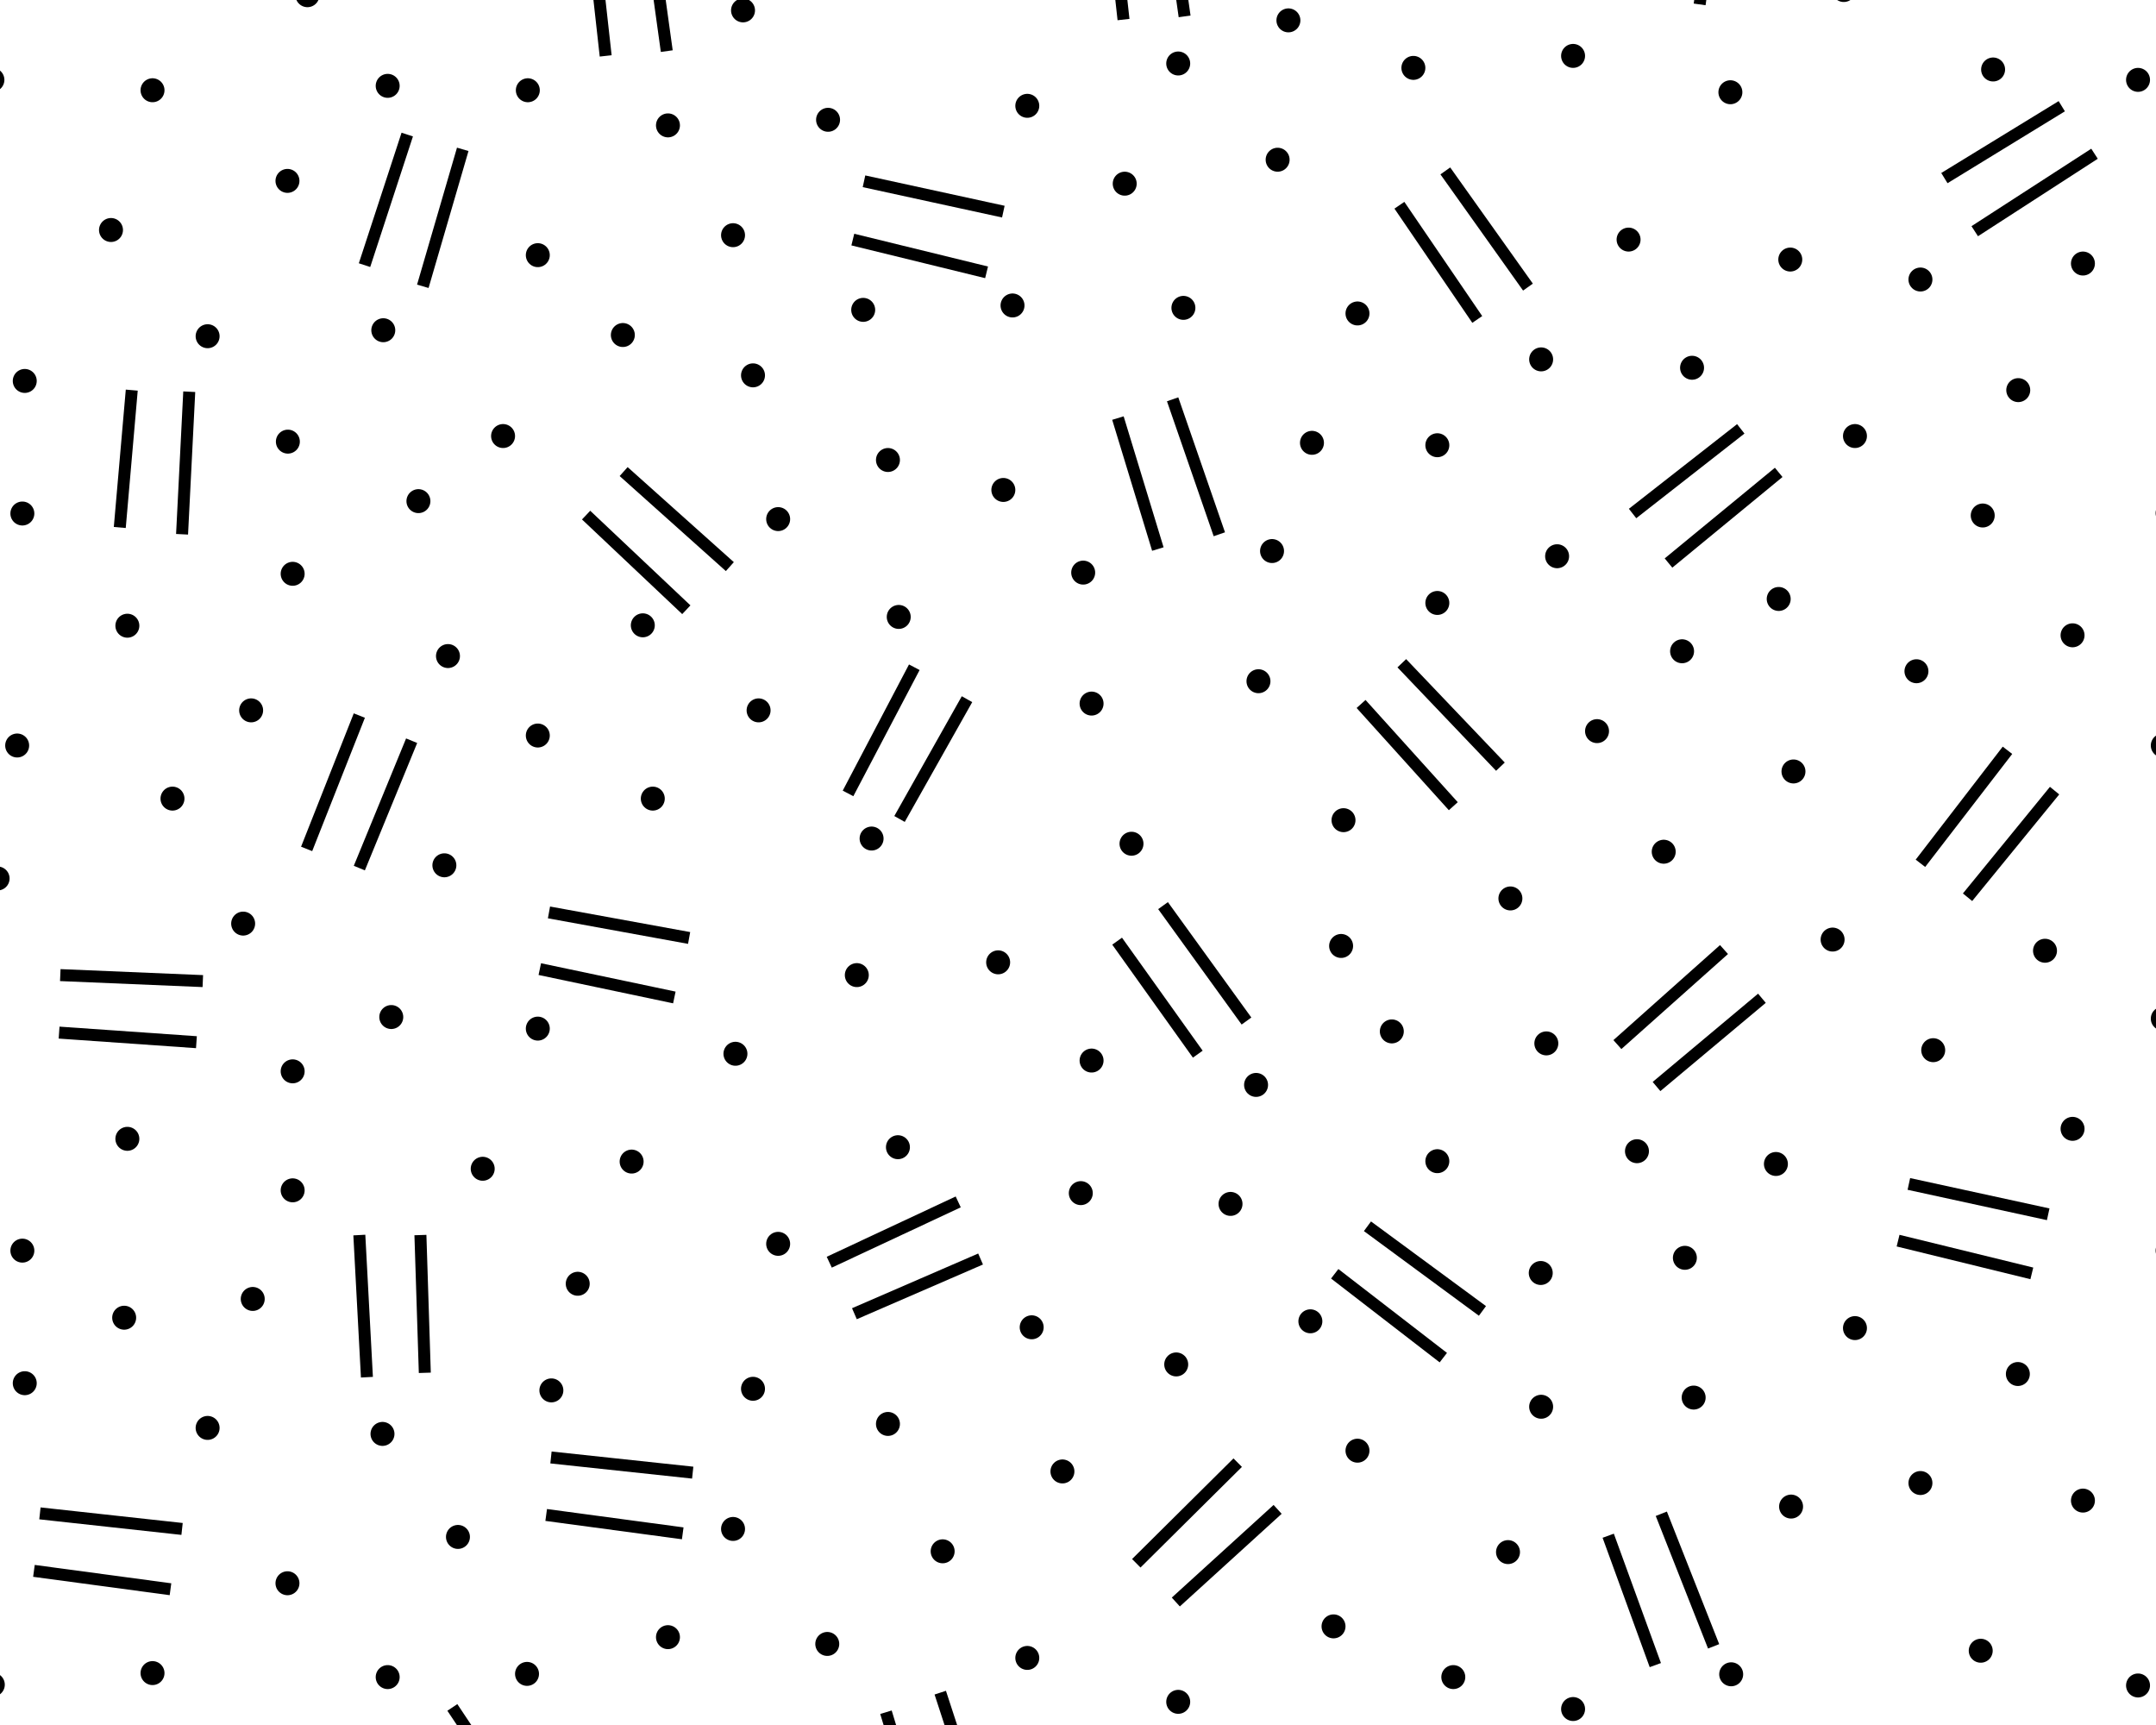 <svg id="Capa_1" data-name="Capa 1" xmlns="http://www.w3.org/2000/svg" xmlns:xlink="http://www.w3.org/1999/xlink" viewBox="0 0 54 43.2"><defs><style>.cls-1,.cls-3,.cls-4{fill:none;}.cls-2{clip-path:url(#clip-path);}.cls-3,.cls-4{stroke:#000;}.cls-3{stroke-linecap:round;stroke-width:0.6px;}.cls-4{stroke-width:0.3px;}.cls-5{clip-path:url(#clip-path-2);}</style><clipPath id="clip-path"><rect id="SVGID" class="cls-1" width="47.03" height="43.2"/></clipPath><clipPath id="clip-path-2"><rect id="SVGID-2" data-name="SVGID" class="cls-1" x="46.83" width="7.17" height="43.2"/></clipPath></defs><title>726 Roca ígnea 7ma</title><polyline id="SVGID-3" data-name="SVGID" class="cls-1" points="0 38.4 0 35.8 5.48 35.8 5.48 43.2 0 43.2 0 42.08"/><g class="cls-2"><path class="cls-3" d="M33.4,40.73h0m11.46-3h0m-1.5,4.2h0m-13.85.69h0M36.4,42h0m3,.8h0m-1.63-3.93h0m4.43-7.37h0M34,36.33h0m-8.27,5.19h0m.88-4.67h0m-3,2h0m5.85-4.68h0m2-7h0m-4.39,2.71h0m6.52-6.19h0m5.14,2.44h0M41,28.83h0m-5,.25h0m-5.18,1.07h0m2,2.94h0m11.66-3.94h0m-5.89,2.73h0M42.42,35h0m-3.82.23h0m-3.74-9.4h0M11.47,38.49h0M16.73,41h0M28.34,21.13h0m3.93,22.54h0m-21.14-22h0M46.46,33.26h0M3.11,33h0M7.2,39.65h0M9.71,42h0m-5.89-.1h0m-4,.29h0M13.47,25.76h0M-.73,37.41h0M5.2,35.76h0m8,6.16h0m7.52-.75h0M15.82,29.09h0m3.67,2.06h0m6.35,2.09h0M25,24.1h0m-3.54.32h0m.78,11.24h0m-3.38-.88h0m-.5,3.51h0m-4.55-3.47h0m.66-2.67h0M9.58,35.91h0M9.8,25.47h0M7.33,26.83h0m4.76,2.44h0m-6-6.14h0M-.94,24.7h0m4.13,3.82h0m4.14,1.29h0m-1,2.72h0m39.57-9h0M-.06,22h0m16.41-2h0m5.48,1h0m16,1.5h0m3.84-1.17h0M27.34,26.56h0m-8.92-.17h0m4.07,2.34h0M.56,31.32h0m.06,3.32h0M7.7,44.3h0M32,4h0m12.84,2.5h0m-1.5-4.19h0M29.51,1.59h0m5.89.11h0m4-.3h0M36,11.15h0M40.79,6h0M34,7.85h0m-8.27-5.2h0m-.37,5h0M28.17,4.6h0m1.47,3.11h0m1.88,9.35h0m-4.39-2.72h0m6.52,6.2h0M40,18.31h0m2.13-2h0M36,15.1h0m-4.14-1.3h0m1-2.71h0M44.55,15h0M39,13.93h0m3.38-4.72h0M38.6,9h0M13.47,6.39h0m3.26-3.25h0M18.61.26h0M22.37-.87h0M32.27.51h0M46.18-.25h0m.28,11.17h0M2.78,5.76h0M7.2,4.53h0M9.71,2.15h0m-5.89.11h0M-.19,2h0M13.47,18.42h0M-.73,6.77h0M5.2,8.42h0m7.89-9.59h0m.13,3.43h0M20.74,3h0M16.1,15.66h0M19.49,13h0m5.64-.73h0m-2.89-.75h0m-.62-3.76h0M18.86,9.4h0m-.5-3.51h0M15.6,8.39h0m-3,2.53h0m-3-2.65h0m.88,4.28h0M6.29,17.79h0m4.93-1.36h0M4.32,20h0M.43,18.67h0m2.76-3h0m4.14-1.3h0m-.12-3.31h0m37.71,8.26h0M27.34,17.62h0M19,17.79h0m3.51-2.34h0M.56,12.86h0M.62,9.54h0M7.7-.12h0"/><path class="cls-4" d="M35.11,16.61l2.47,2.59m-3.49-1.57,2.31,2.56M29.37,10l1.17,3.38M28,10.47l1,3.28M9.19,34.49,9,30.93m1.64,3.45-.11-3.45m10.24.68L24,30.1m-2.6,2.8,3.16-1.37m9.69-.82,2.88,2.12m-3.7-.93L36.15,34m4.36-7.84,2.67-2.38m-1.69,3.43L44.13,25m-15-2.32,2.09,2.89m-3.24-2L30,26.4M13.75,22.85l3.51.64m-3.74.78,3.37.71M1.51,24.42l3.57.15m-3.6,1.29,3.44.24m6.41,16.66,2,3M10.15,43.6,12,46.5m1.8-10,3.55.38m-3.67,1.06,3.42.46m24.51-.49,1.31,3.32m-2.64-2.77,1.18,3.24m-13-2.55L31,36.63m-1.55,3.49L32,37.8m-8.45,4.59,1.11,3.4m-2.47-2.91,1,3.3M1,37.9l3.56.39M.85,39.34l3.42.46M7.68,21.26,9,17.92M9,21.74l1.31-3.19m10.93,1.32,1.66-3.16m-.37,3.8,1.69-3M4.74,9.81l-.18,3.57M3.3,9.77,3,13.21m12.62-1.4,2.66,2.38m-3.6-1.29,2.51,2.37M11.59,3.74l-1,3.43m-.39-3.8L9.13,6.64m12.51-2.1,3.49.76M21.36,6l3.35.82m-8.5-9.07.49,3.53m-1.91-3.3.38,3.42m14-4.53.5,3.54M27.76-2.94,28.14.49M44.55,11.83,41.79,14.1m1.81-3.36-2.71,2.12M36.2,4.28l2.07,2.91M35.05,5.14,37,8M43.06-3.43,42.57.11m-.94-3.7-.56,3.4"/></g><g class="cls-5"><path class="cls-3" d="M48,16.81h0m3.22,7h0m3.17-2h0M48.1,37.14h0m1.51,4.2h0m3.94.87h0M48.42,26.3h0m3.75,11.28h0m2-12.07h0m-2.26,2.76h0m2.38,3.05h0m-3.75,3.09h0m3.82.23h0M48.1,7h0m1.82-5.26h0M53.55,2h0M52.17,6.6h0m2,12.07h0m-2.26-2.76h0m-2.25-3h0m4.63-.06h0M50.55,9.77h0m3.82-.23h0"/></g><path class="cls-4" d="M47.81,29.65l3.49.76m-3.76.66,3.35.82M48.1,21.62l2.18-2.83m-1,3.68,2.18-2.67m1-15.95-3,1.94m2.18-3.13-2.94,1.8"/></svg>